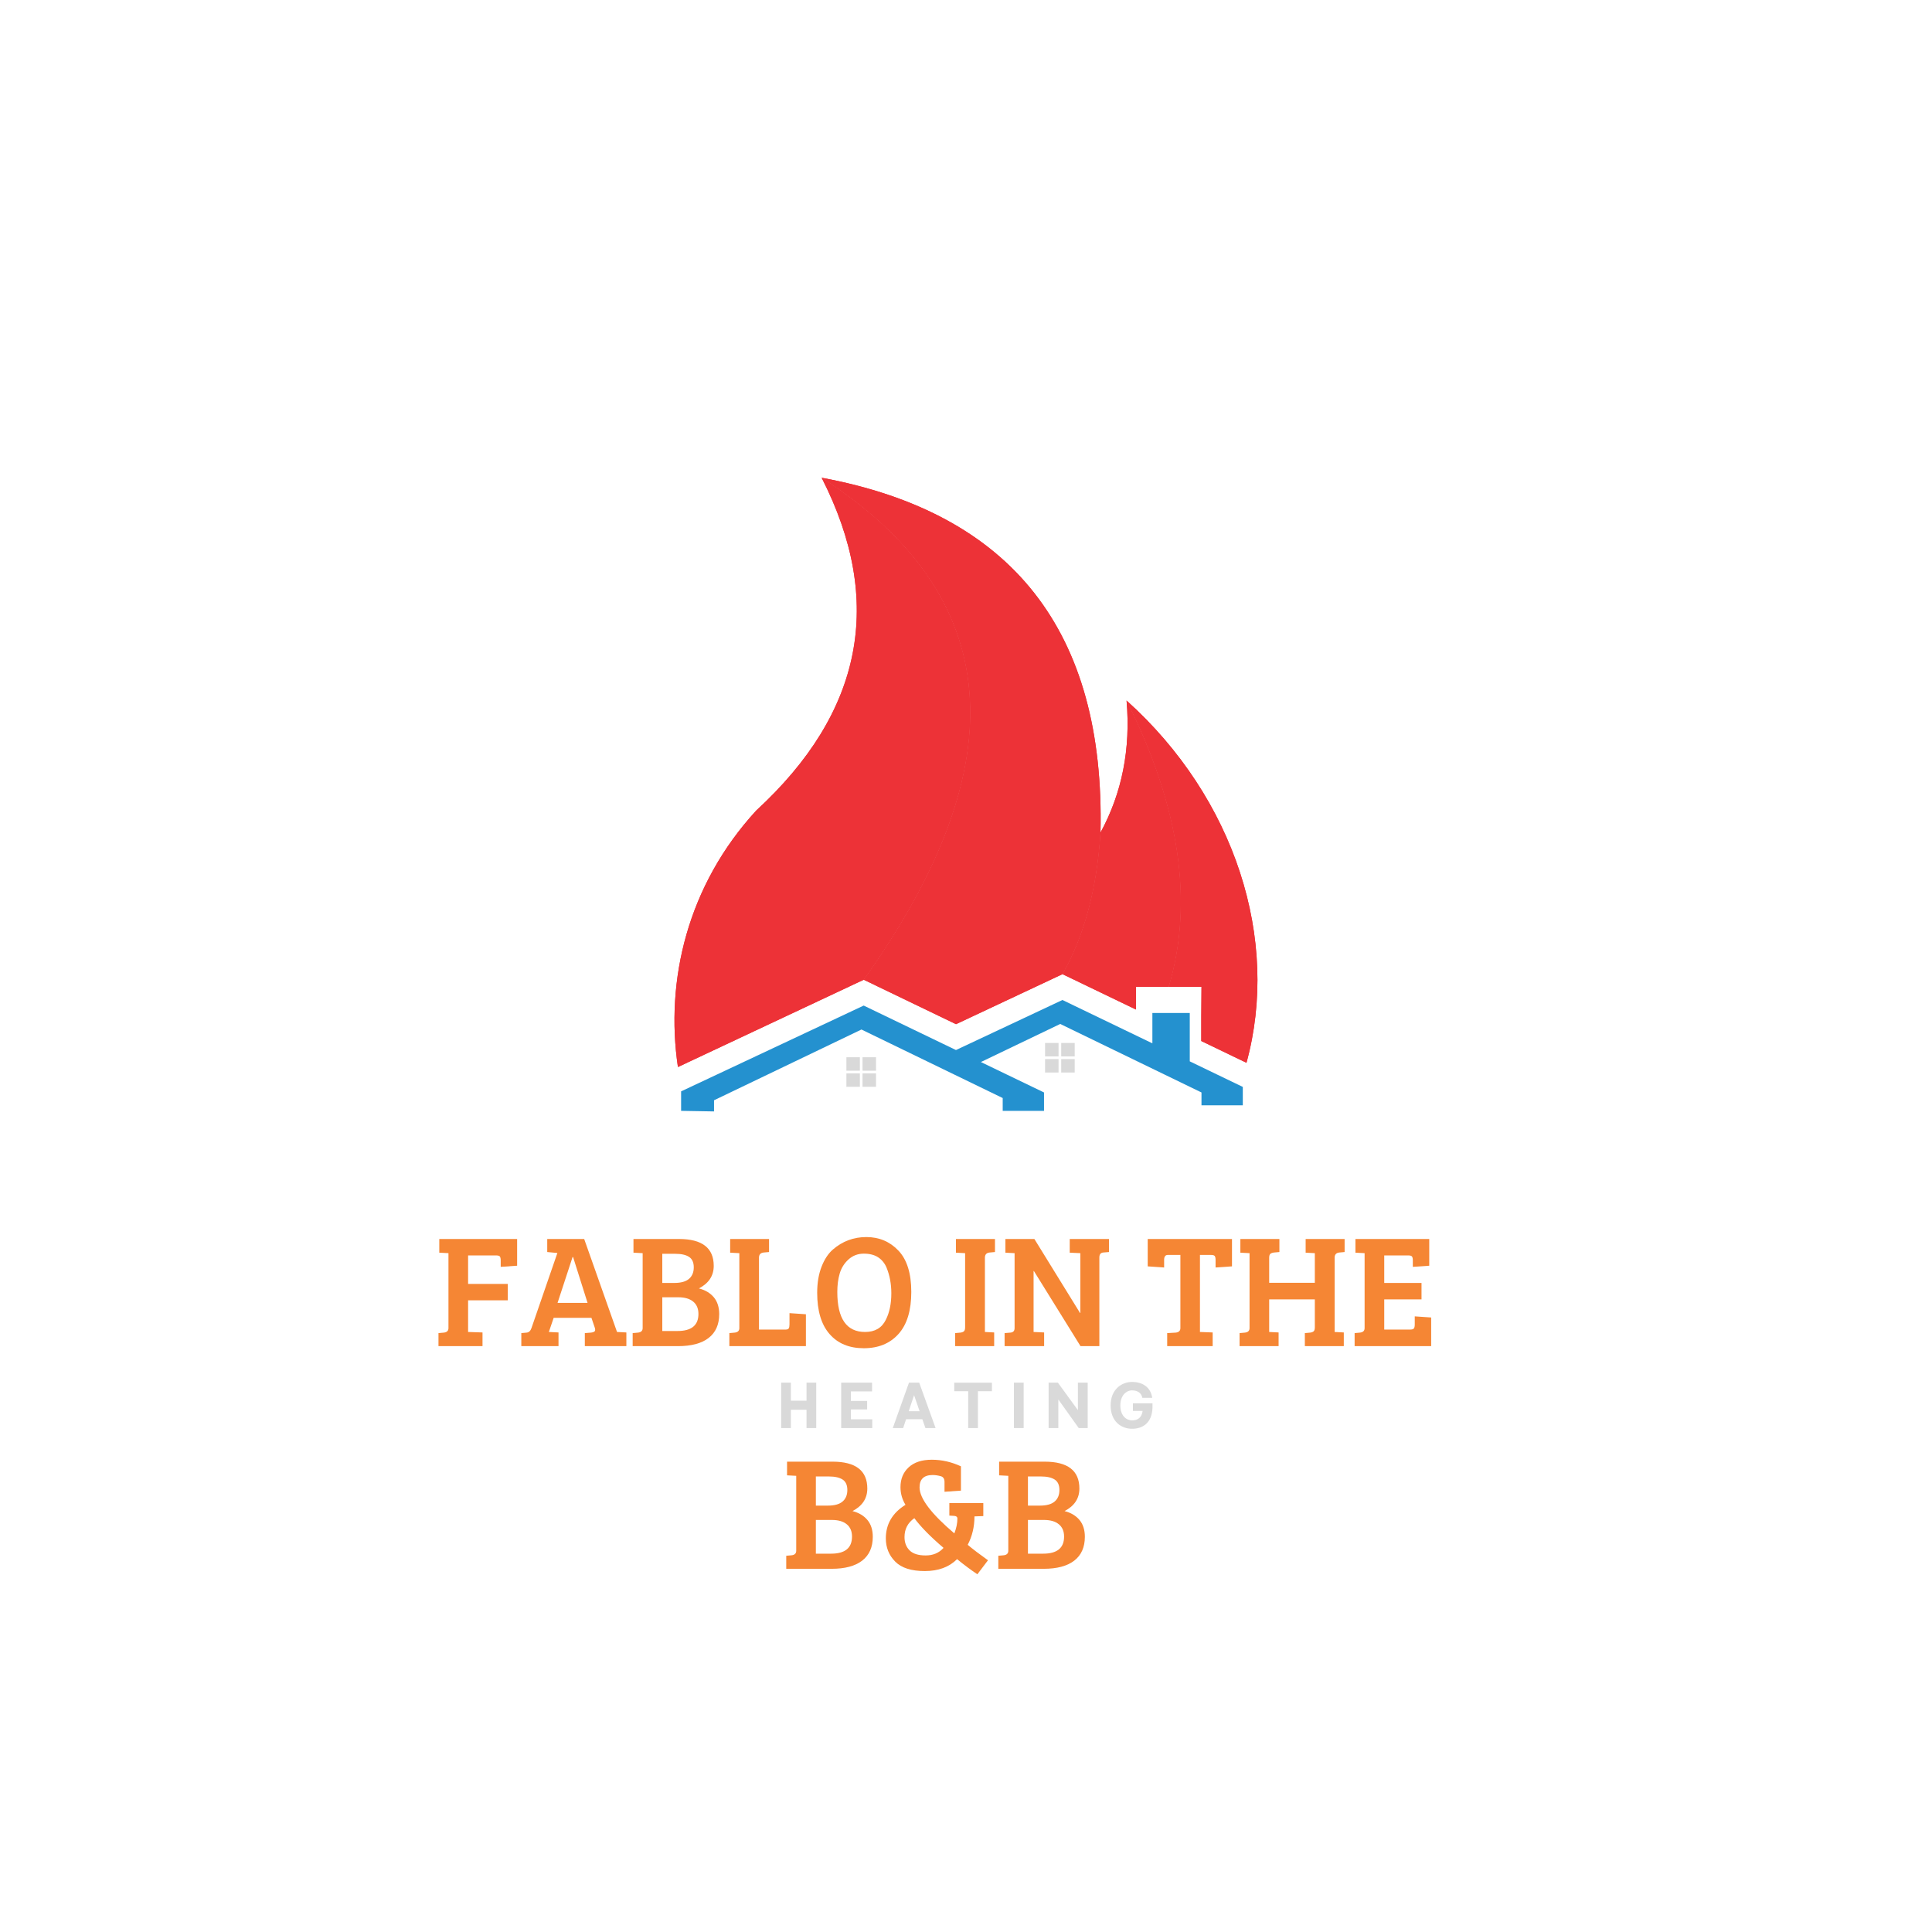 <svg xmlns="http://www.w3.org/2000/svg" xmlns:xlink="http://www.w3.org/1999/xlink" width="375" zoomAndPan="magnify" viewBox="0 0 375 375" height="375" preserveAspectRatio="xMidYMid meet" version="1.0"><defs><g></g><clipPath id="id1"><path d="M 132 194 L 242 194 L 242 215.727 L 132 215.727 Z M 132 194 " clip-rule="nonzero" class="svg-elem-1"></path></clipPath><clipPath id="id2"><path d="M 130.867 92.727 L 230 92.727 L 230 208 L 130.867 208 Z M 130.867 92.727 " clip-rule="nonzero" class="svg-elem-2"></path></clipPath><clipPath id="id3"><path d="M 218.664 135.973 C 219.48 145.359 217.793 153.902 213.605 161.602 C 212.91 172.504 210.453 181.664 206.23 189.082 L 220.488 195.949 L 220.488 191.539 L 226.852 191.539 C 231.734 175.137 229.008 156.617 218.664 135.969 Z M 167.652 190.164 C 197.707 148.027 194.984 115.551 159.48 92.727 C 171.723 116.738 167.488 138.273 146.781 157.328 C 133.445 171.844 129.086 190.301 131.586 207.109 Z M 167.652 190.164 " clip-rule="evenodd" class="svg-elem-3"></path></clipPath><clipPath id="id4"><path d="M 159 92.727 L 244.117 92.727 L 244.117 207 L 159 207 Z M 159 92.727 " clip-rule="nonzero" class="svg-elem-4"></path></clipPath><clipPath id="id5"><path d="M 218.664 135.973 C 229.004 156.617 231.734 175.141 226.852 191.539 L 233.211 191.539 L 233.168 197.25 L 233.168 202.062 L 241.941 206.289 C 248.48 182.422 239.762 154.93 218.664 135.973 Z M 159.48 92.727 C 194.984 115.551 197.707 148.027 167.652 190.164 L 185.562 198.793 L 206.23 189.082 C 210.453 181.668 212.91 172.508 213.605 161.602 C 214.504 122.551 196.461 99.59 159.48 92.727 Z M 159.48 92.727 " clip-rule="evenodd" class="svg-elem-5"></path></clipPath><clipPath id="id6"><path d="M 130.867 92.727 L 230 92.727 L 230 208 L 130.867 208 Z M 130.867 92.727 " clip-rule="nonzero" class="svg-elem-6"></path></clipPath><clipPath id="id7"><path d="M 218.664 135.973 C 219.48 145.359 217.793 153.902 213.605 161.602 C 212.91 172.504 210.453 181.664 206.23 189.082 L 220.488 195.949 L 220.488 191.539 L 226.852 191.539 C 231.734 175.137 229.008 156.617 218.664 135.969 Z M 167.652 190.164 C 197.707 148.027 194.984 115.551 159.48 92.727 C 171.723 116.738 167.488 138.273 146.781 157.328 C 133.445 171.844 129.086 190.301 131.586 207.109 Z M 167.652 190.164 " clip-rule="evenodd" class="svg-elem-7"></path></clipPath><clipPath id="id8"><path d="M 159 92.727 L 244.117 92.727 L 244.117 207 L 159 207 Z M 159 92.727 " clip-rule="nonzero" class="svg-elem-8"></path></clipPath><clipPath id="id9"><path d="M 218.664 135.973 C 229.004 156.617 231.734 175.141 226.852 191.539 L 233.211 191.539 L 233.168 197.25 L 233.168 202.062 L 241.941 206.289 C 248.48 182.422 239.762 154.93 218.664 135.973 Z M 159.48 92.727 C 194.984 115.551 197.707 148.027 167.652 190.164 L 185.562 198.793 L 206.23 189.082 C 210.453 181.668 212.91 172.508 213.605 161.602 C 214.504 122.551 196.461 99.59 159.48 92.727 Z M 159.48 92.727 " clip-rule="evenodd" class="svg-elem-9"></path></clipPath></defs><g clip-path="url(#id1)"><path fill="#2491cf" d="M 185.273 208.594 L 194.625 213.129 L 194.625 215.617 L 202.645 215.617 L 202.645 212.047 L 190.387 206.141 L 205.789 198.75 L 233.207 212.047 L 233.207 214.535 L 241.227 214.535 L 241.227 210.969 L 230.934 206.008 L 230.934 196.625 L 223.676 196.625 L 223.676 202.512 L 206.219 194.098 L 185.551 203.812 L 167.641 195.18 L 132.203 211.832 L 132.203 215.617 L 138.594 215.727 L 138.594 213.562 L 167.207 199.828 L 180.402 206.23 Z M 185.273 208.594 " fill-opacity="1" fill-rule="evenodd" class="svg-elem-10"></path></g><path fill="#d9d9d9" d="M 164.285 205.211 L 166.902 205.211 L 166.902 207.824 L 164.285 207.824 Z M 167.418 208.34 L 170.035 208.34 L 170.035 210.949 L 167.418 210.949 Z M 164.285 208.34 L 166.902 208.34 L 166.902 210.949 L 164.285 210.949 Z M 167.418 205.211 L 170.035 205.211 L 170.035 207.824 L 167.418 207.824 Z M 167.418 205.211 " fill-opacity="1" fill-rule="evenodd" class="svg-elem-11"></path><path fill="#d9d9d9" d="M 202.848 202.438 L 205.465 202.438 L 205.465 205.051 L 202.848 205.051 Z M 205.98 205.566 L 208.598 205.566 L 208.598 208.176 L 205.98 208.176 Z M 202.848 205.566 L 205.465 205.566 L 205.465 208.176 L 202.848 208.176 Z M 205.98 202.438 L 208.598 202.438 L 208.598 205.051 L 205.98 205.051 Z M 205.98 202.438 " fill-opacity="1" fill-rule="evenodd" class="svg-elem-12"></path><g clip-path="url(#id2)"><g clip-path="url(#id3)"><path fill="#ed3237" d="M 130.867 92.727 L 130.867 207.109 L 231.734 207.109 L 231.734 92.727 Z M 130.867 92.727 " fill-opacity="1" fill-rule="nonzero" class="svg-elem-13"></path></g></g><g clip-path="url(#id4)"><g clip-path="url(#id5)"><path fill="#ed3237" d="M 159.48 92.727 L 159.48 206.289 L 244.117 206.289 L 244.117 92.727 Z M 159.48 92.727 " fill-opacity="1" fill-rule="nonzero" class="svg-elem-14"></path></g></g><g clip-path="url(#id6)"><g clip-path="url(#id7)"><path fill="#ed3237" d="M 130.867 92.727 L 130.867 207.109 L 231.734 207.109 L 231.734 92.727 Z M 130.867 92.727 " fill-opacity="1" fill-rule="nonzero" class="svg-elem-15"></path></g></g><g clip-path="url(#id8)"><g clip-path="url(#id9)"><path fill="#ed3237" d="M 159.48 92.727 L 159.48 206.289 L 244.117 206.289 L 244.117 92.727 Z M 159.48 92.727 " fill-opacity="1" fill-rule="nonzero" class="svg-elem-16"></path></g></g><g fill="#f58634" fill-opacity="1"><g transform="translate(84.046, 261.285)"><g><path d="M 1.062 0 L 1.062 -2.531 L 2.094 -2.625 C 2.695 -2.688 3 -2.977 3 -3.5 L 3 -18.047 L 1.219 -18.141 L 1.219 -20.797 L 16.328 -20.797 L 16.328 -15.609 L 13.141 -15.391 L 13.141 -16.641 C 13.141 -16.992 13.086 -17.242 12.984 -17.391 C 12.879 -17.535 12.629 -17.609 12.234 -17.609 L 6.812 -17.609 L 6.812 -12.078 L 14.516 -12.078 L 14.516 -8.891 L 6.812 -8.891 L 6.812 -2.75 L 9.609 -2.656 L 9.609 0 Z M 1.062 0 " class="svg-elem-17"></path></g></g></g><g fill="#f58634" fill-opacity="1"><g transform="translate(101.031, 261.285)"><g><path d="M 2.125 -3.5 L 7.156 -18.078 L 5.188 -18.266 L 5.188 -20.797 L 12.359 -20.797 L 18.734 -2.75 L 18.766 -2.75 L 20.547 -2.656 L 20.547 0 L 12.484 0 L 12.484 -2.531 L 13.672 -2.625 C 14.023 -2.664 14.266 -2.75 14.391 -2.875 C 14.516 -3 14.523 -3.227 14.422 -3.562 L 13.766 -5.5 L 6.438 -5.5 L 5.5 -2.75 L 7.375 -2.656 L 7.375 0 L 0.156 0 L 0.156 -2.531 L 1.188 -2.625 C 1.625 -2.664 1.938 -2.957 2.125 -3.5 Z M 10.109 -17.297 L 7.188 -8.391 L 13.016 -8.391 L 10.203 -17.297 Z M 10.109 -17.297 " class="svg-elem-18"></path></g></g></g><g fill="#f58634" fill-opacity="1"><g transform="translate(121.738, 261.285)"><g><path d="M 1.219 -20.797 L 10.047 -20.797 C 14.547 -20.797 16.797 -19.055 16.797 -15.578 C 16.797 -13.66 15.836 -12.203 13.922 -11.203 C 15.148 -10.891 16.113 -10.316 16.812 -9.484 C 17.508 -8.648 17.859 -7.562 17.859 -6.219 C 17.859 -4.195 17.176 -2.656 15.812 -1.594 C 14.445 -0.531 12.461 0 9.859 0 L 1.062 0 L 1.062 -2.531 L 2.094 -2.625 C 2.695 -2.688 3 -2.977 3 -3.5 L 3 -18.047 L 1.219 -18.141 Z M 6.812 -9.484 L 6.812 -2.938 L 9.766 -2.938 C 12.473 -2.938 13.828 -4.039 13.828 -6.25 C 13.828 -7.289 13.488 -8.086 12.812 -8.641 C 12.133 -9.203 11.172 -9.484 9.922 -9.484 Z M 6.812 -17.922 L 6.812 -12.266 L 9.141 -12.266 C 10.43 -12.266 11.383 -12.531 12 -13.062 C 12.613 -13.594 12.922 -14.336 12.922 -15.297 C 12.922 -16.254 12.613 -16.93 12 -17.328 C 11.383 -17.723 10.504 -17.922 9.359 -17.922 Z M 6.812 -17.922 " class="svg-elem-19"></path></g></g></g><g fill="#f58634" fill-opacity="1"><g transform="translate(140.568, 261.285)"><g><path d="M 15.859 0 L 1 0 L 1 -2.531 L 2.031 -2.625 C 2.633 -2.688 2.938 -2.977 2.938 -3.5 L 2.938 -18.047 L 1.156 -18.141 L 1.156 -20.797 L 8.703 -20.797 L 8.703 -18.266 L 7.656 -18.172 C 7.051 -18.109 6.75 -17.773 6.75 -17.172 L 6.75 -3.219 L 11.953 -3.219 C 12.242 -3.219 12.438 -3.297 12.531 -3.453 C 12.625 -3.609 12.672 -3.863 12.672 -4.219 L 12.672 -6.406 L 15.859 -6.188 Z M 15.859 0 " class="svg-elem-20"></path></g></g></g><g fill="#f58634" fill-opacity="1"><g transform="translate(157.365, 261.285)"><g><path d="M 10.797 -21.172 C 13.273 -21.172 15.348 -20.297 17.016 -18.547 C 18.68 -16.797 19.516 -14.117 19.516 -10.516 C 19.516 -6.922 18.688 -4.203 17.031 -2.359 C 15.375 -0.516 13.129 0.406 10.297 0.406 C 7.473 0.406 5.258 -0.508 3.656 -2.344 C 2.051 -4.176 1.25 -6.848 1.25 -10.359 C 1.25 -12.273 1.531 -13.957 2.094 -15.406 C 2.656 -16.852 3.395 -17.973 4.312 -18.766 C 6.164 -20.367 8.328 -21.172 10.797 -21.172 Z M 5.156 -10.516 C 5.156 -5.336 6.953 -2.75 10.547 -2.75 C 12.461 -2.75 13.805 -3.539 14.578 -5.125 C 15.285 -6.52 15.641 -8.234 15.641 -10.266 C 15.641 -12.078 15.328 -13.742 14.703 -15.266 C 14.348 -16.098 13.812 -16.754 13.094 -17.234 C 12.375 -17.711 11.441 -17.953 10.297 -17.953 C 9.148 -17.953 8.16 -17.578 7.328 -16.828 C 6.504 -16.078 5.938 -15.172 5.625 -14.109 C 5.312 -13.047 5.156 -11.848 5.156 -10.516 Z M 5.156 -10.516 " class="svg-elem-21"></path></g></g></g><g fill="#f58634" fill-opacity="1"><g transform="translate(178.134, 261.285)"><g></g></g></g><g fill="#f58634" fill-opacity="1"><g transform="translate(184.39, 261.285)"><g><path d="M 2.938 -3.656 L 2.938 -18.047 L 1.156 -18.141 L 1.156 -20.797 L 8.734 -20.797 L 8.734 -18.266 L 7.688 -18.172 C 7.082 -18.109 6.781 -17.773 6.781 -17.172 L 6.781 -2.75 L 8.578 -2.656 L 8.578 0 L 1 0 L 1 -2.531 L 2.031 -2.625 C 2.344 -2.664 2.57 -2.754 2.719 -2.891 C 2.863 -3.023 2.938 -3.281 2.938 -3.656 Z M 2.938 -3.656 " class="svg-elem-22"></path></g></g></g><g fill="#f58634" fill-opacity="1"><g transform="translate(193.993, 261.285)"><g><path d="M 1 0 L 1 -2.531 L 2.125 -2.625 C 2.664 -2.664 2.938 -2.957 2.938 -3.5 L 2.938 -18.047 L 1.156 -18.141 L 1.156 -20.797 L 6.781 -20.797 L 15.641 -6.438 L 15.703 -6.438 L 15.703 -18.047 L 13.641 -18.141 L 13.641 -20.797 L 21.266 -20.797 L 21.266 -18.266 L 20.141 -18.172 C 19.641 -18.129 19.391 -17.805 19.391 -17.203 L 19.391 0 L 15.734 0 L 6.688 -14.578 L 6.625 -14.578 L 6.625 -2.75 L 8.672 -2.656 L 8.672 0 Z M 1 0 " class="svg-elem-23"></path></g></g></g><g fill="#f58634" fill-opacity="1"><g transform="translate(216.045, 261.285)"><g></g></g></g><g fill="#f58634" fill-opacity="1"><g transform="translate(222.301, 261.285)"><g><path d="M 6.812 -3.5 L 6.812 -17.703 L 4.375 -17.703 C 3.895 -17.703 3.656 -17.379 3.656 -16.734 L 3.656 -15.266 L 0.469 -15.484 L 0.469 -20.797 L 16.828 -20.797 L 16.828 -15.484 L 13.641 -15.266 L 13.641 -16.734 C 13.641 -17.086 13.586 -17.336 13.484 -17.484 C 13.379 -17.629 13.129 -17.703 12.734 -17.703 L 10.609 -17.703 L 10.609 -2.75 L 13.078 -2.656 L 13.078 0 L 4.25 0 L 4.25 -2.531 L 5.906 -2.625 C 6.508 -2.688 6.812 -2.977 6.812 -3.5 Z M 6.812 -3.5 " class="svg-elem-24"></path></g></g></g><g fill="#f58634" fill-opacity="1"><g transform="translate(239.598, 261.285)"><g><path d="M 15.609 -3.656 L 15.609 -9.078 L 6.75 -9.078 L 6.75 -2.75 L 8.578 -2.656 L 8.578 0 L 1 0 L 1 -2.531 L 2.031 -2.625 C 2.633 -2.688 2.938 -2.977 2.938 -3.5 L 2.938 -18.047 L 1.156 -18.141 L 1.156 -20.797 L 8.734 -20.797 L 8.734 -18.266 L 7.688 -18.172 C 7.352 -18.129 7.113 -18.039 6.969 -17.906 C 6.82 -17.77 6.75 -17.516 6.75 -17.141 L 6.75 -12.297 L 15.609 -12.297 L 15.609 -18.047 L 13.828 -18.141 L 13.828 -20.797 L 21.391 -20.797 L 21.391 -18.266 L 20.359 -18.172 C 19.754 -18.109 19.453 -17.773 19.453 -17.172 L 19.453 -2.75 L 21.234 -2.656 L 21.234 0 L 13.672 0 L 13.672 -2.531 L 14.703 -2.625 C 15.016 -2.664 15.242 -2.754 15.391 -2.891 C 15.535 -3.023 15.609 -3.281 15.609 -3.656 Z M 15.609 -3.656 " class="svg-elem-25"></path></g></g></g><g fill="#f58634" fill-opacity="1"><g transform="translate(261.869, 261.285)"><g><path d="M 15.922 0 L 1.062 0 L 1.062 -2.531 L 2.094 -2.625 C 2.695 -2.688 3 -2.977 3 -3.5 L 3 -18.047 L 1.219 -18.141 L 1.219 -20.797 L 15.547 -20.797 L 15.547 -15.609 L 12.359 -15.391 L 12.359 -16.641 C 12.359 -16.992 12.305 -17.242 12.203 -17.391 C 12.098 -17.535 11.848 -17.609 11.453 -17.609 L 6.812 -17.609 L 6.812 -12.266 L 14.047 -12.266 L 14.047 -9.078 L 6.812 -9.078 L 6.812 -3.219 L 11.859 -3.219 C 12.234 -3.219 12.473 -3.297 12.578 -3.453 C 12.68 -3.609 12.734 -3.863 12.734 -4.219 L 12.734 -5.781 L 15.922 -5.562 Z M 15.922 0 " class="svg-elem-26"></path></g></g></g><g fill="#f58634" fill-opacity="1"><g transform="translate(151.547, 304.504)"><g><path d="M 1.219 -20.797 L 10.047 -20.797 C 14.547 -20.797 16.797 -19.055 16.797 -15.578 C 16.797 -13.66 15.836 -12.203 13.922 -11.203 C 15.148 -10.891 16.113 -10.316 16.812 -9.484 C 17.508 -8.648 17.859 -7.562 17.859 -6.219 C 17.859 -4.195 17.176 -2.656 15.812 -1.594 C 14.445 -0.531 12.461 0 9.859 0 L 1.062 0 L 1.062 -2.531 L 2.094 -2.625 C 2.695 -2.688 3 -2.977 3 -3.5 L 3 -18.047 L 1.219 -18.141 Z M 6.812 -9.484 L 6.812 -2.938 L 9.766 -2.938 C 12.473 -2.938 13.828 -4.039 13.828 -6.25 C 13.828 -7.289 13.488 -8.086 12.812 -8.641 C 12.133 -9.203 11.172 -9.484 9.922 -9.484 Z M 6.812 -17.922 L 6.812 -12.266 L 9.141 -12.266 C 10.43 -12.266 11.383 -12.531 12 -13.062 C 12.613 -13.594 12.922 -14.336 12.922 -15.297 C 12.922 -16.254 12.613 -16.93 12 -17.328 C 11.383 -17.723 10.504 -17.922 9.359 -17.922 Z M 6.812 -17.922 " class="svg-elem-27"></path></g></g></g><g fill="#f58634" fill-opacity="1"><g transform="translate(170.377, 304.504)"><g><path d="M 14.859 -6.875 C 15.254 -7.883 15.453 -8.848 15.453 -9.766 C 15.453 -10.055 15.266 -10.223 14.891 -10.266 L 13.891 -10.328 L 13.891 -12.766 L 20.484 -12.766 L 20.484 -10.234 L 18.766 -10.172 C 18.766 -8.16 18.328 -6.32 17.453 -4.656 C 18.391 -3.863 19.703 -2.863 21.391 -1.656 L 19.328 1.062 C 18.078 0.227 16.766 -0.75 15.391 -1.875 C 13.848 -0.332 11.758 0.438 9.125 0.438 C 6.5 0.438 4.582 -0.176 3.375 -1.406 C 2.164 -2.633 1.562 -4.133 1.562 -5.906 C 1.562 -8.664 2.832 -10.836 5.375 -12.422 C 4.727 -13.484 4.406 -14.629 4.406 -15.859 C 4.406 -17.441 4.938 -18.723 6 -19.703 C 7.062 -20.68 8.555 -21.172 10.484 -21.172 C 12.422 -21.172 14.305 -20.742 16.141 -19.891 L 16.141 -15.172 L 12.953 -14.953 L 12.953 -16.859 C 12.953 -17.441 12.734 -17.805 12.297 -17.953 C 11.734 -18.117 11.18 -18.203 10.641 -18.203 C 8.953 -18.203 8.109 -17.398 8.109 -15.797 C 8.109 -13.672 10.359 -10.695 14.859 -6.875 Z M 12.766 -4.062 C 10.266 -6.188 8.375 -8.109 7.094 -9.828 C 5.82 -8.93 5.188 -7.707 5.188 -6.156 C 5.188 -5.094 5.516 -4.234 6.172 -3.578 C 6.828 -2.922 7.867 -2.594 9.297 -2.594 C 10.734 -2.594 11.891 -3.082 12.766 -4.062 Z M 12.766 -4.062 " class="svg-elem-28"></path></g></g></g><g fill="#f58634" fill-opacity="1"><g transform="translate(192.711, 304.504)"><g><path d="M 1.219 -20.797 L 10.047 -20.797 C 14.547 -20.797 16.797 -19.055 16.797 -15.578 C 16.797 -13.66 15.836 -12.203 13.922 -11.203 C 15.148 -10.891 16.113 -10.316 16.812 -9.484 C 17.508 -8.648 17.859 -7.562 17.859 -6.219 C 17.859 -4.195 17.176 -2.656 15.812 -1.594 C 14.445 -0.531 12.461 0 9.859 0 L 1.062 0 L 1.062 -2.531 L 2.094 -2.625 C 2.695 -2.688 3 -2.977 3 -3.5 L 3 -18.047 L 1.219 -18.141 Z M 6.812 -9.484 L 6.812 -2.938 L 9.766 -2.938 C 12.473 -2.938 13.828 -4.039 13.828 -6.25 C 13.828 -7.289 13.488 -8.086 12.812 -8.641 C 12.133 -9.203 11.172 -9.484 9.922 -9.484 Z M 6.812 -17.922 L 6.812 -12.266 L 9.141 -12.266 C 10.43 -12.266 11.383 -12.531 12 -13.062 C 12.613 -13.594 12.922 -14.336 12.922 -15.297 C 12.922 -16.254 12.613 -16.93 12 -17.328 C 11.383 -17.723 10.504 -17.922 9.359 -17.922 Z M 6.812 -17.922 " class="svg-elem-29"></path></g></g></g><g fill="#d9d9d9" fill-opacity="1"><g transform="translate(150.744, 277.186)"><g><path d="M 0.883 0 L 2.77 0 L 2.77 -3.551 L 5.801 -3.551 L 5.801 0 L 7.688 0 L 7.688 -8.816 L 5.801 -8.816 L 5.801 -5.316 L 2.77 -5.316 L 2.77 -8.816 L 0.883 -8.816 Z M 0.883 0 " class="svg-elem-30"></path></g></g></g><g fill="#d9d9d9" fill-opacity="1"><g transform="translate(162.401, 277.186)"><g><path d="M 0.871 0 L 6.906 0 L 6.906 -1.703 L 2.758 -1.703 L 2.758 -3.613 L 5.91 -3.613 L 5.91 -5.266 L 2.758 -5.266 L 2.758 -7.117 L 6.867 -7.117 L 6.867 -8.816 L 0.871 -8.816 Z M 0.871 0 " class="svg-elem-31"></path></g></g></g><g fill="#d9d9d9" fill-opacity="1"><g transform="translate(173.065, 277.186)"><g><path d="M 6.559 0 L 8.531 0 L 5.352 -8.816 L 3.367 -8.816 L 0.223 0 L 2.234 0 L 2.809 -1.715 L 5.961 -1.715 Z M 4.359 -6.383 L 5.426 -3.266 L 3.316 -3.266 Z M 4.359 -6.383 " class="svg-elem-32"></path></g></g></g><g fill="#d9d9d9" fill-opacity="1"><g transform="translate(184.908, 277.186)"><g><path d="M 3.02 0 L 4.906 0 L 4.906 -7.152 L 7.625 -7.152 L 7.625 -8.805 L 0.309 -8.805 L 0.309 -7.152 L 3.02 -7.152 Z M 3.02 0 " class="svg-elem-33"></path></g></g></g><g fill="#d9d9d9" fill-opacity="1"><g transform="translate(195.932, 277.186)"><g><path d="M 0.871 0 L 2.758 0 L 2.758 -8.816 L 0.871 -8.816 Z M 0.871 0 " class="svg-elem-34"></path></g></g></g><g fill="#d9d9d9" fill-opacity="1"><g transform="translate(202.662, 277.186)"><g><path d="M 0.871 0 L 2.758 0 L 2.758 -5.551 L 6.719 0 L 8.457 0 L 8.457 -8.816 L 6.559 -8.816 L 6.559 -3.477 L 2.672 -8.816 L 0.871 -8.816 Z M 0.871 0 " class="svg-elem-35"></path></g></g></g><g fill="#d9d9d9" fill-opacity="1"><g transform="translate(215.076, 277.186)"><g><path d="M 4.656 0.137 C 6.621 0.137 8.496 -0.883 8.621 -3.898 L 8.621 -4.805 L 4.82 -4.805 L 4.82 -3.328 L 6.707 -3.328 C 6.52 -2 5.738 -1.492 4.656 -1.492 C 3.551 -1.492 2.383 -2.371 2.383 -4.41 C 2.383 -6.336 3.539 -7.316 4.656 -7.316 C 5.738 -7.316 6.473 -6.793 6.656 -5.863 L 8.57 -5.863 C 8.273 -7.961 6.645 -8.953 4.656 -8.953 C 2.559 -8.941 0.496 -7.441 0.496 -4.41 C 0.496 -1.145 2.684 0.137 4.656 0.137 Z M 4.656 0.137 " class="svg-elem-36"></path></g></g></g></svg>


